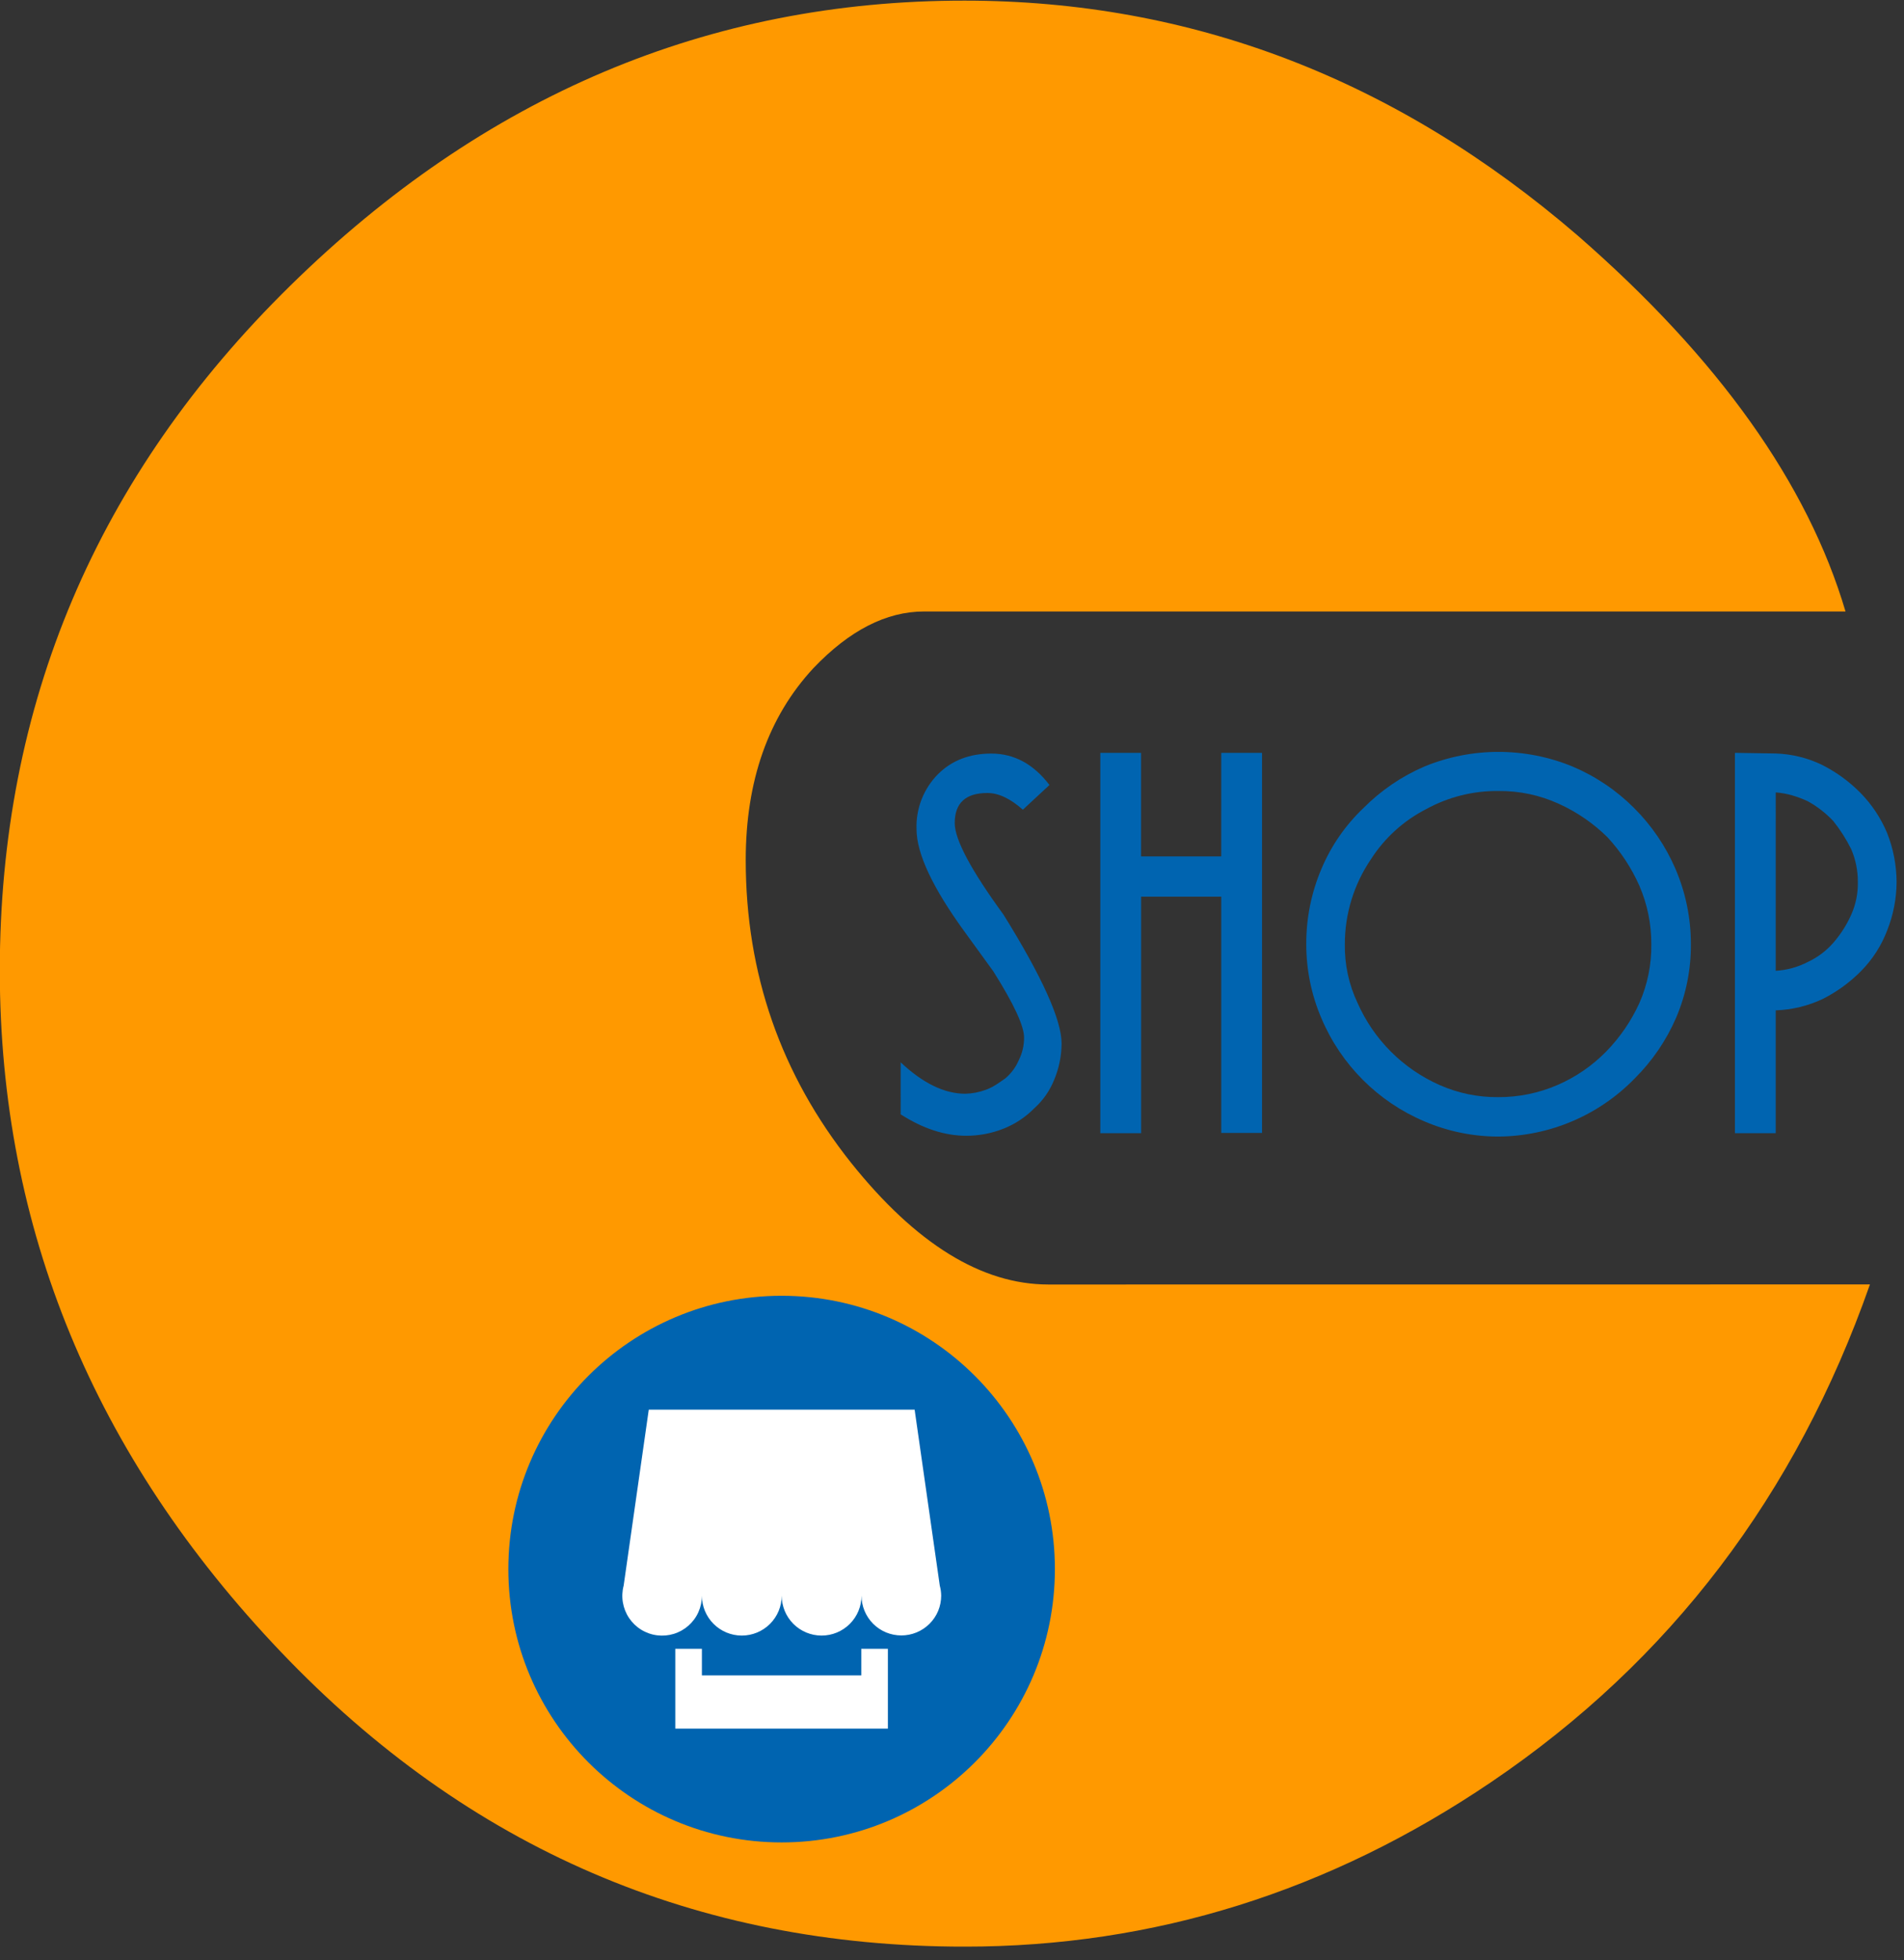 <svg width="137" height="141" viewBox="0 0 137 141" fill="none" xmlns="http://www.w3.org/2000/svg">
<rect x="0" y="0" width="137" height="141" fill="#333333" stroke="none"/>
<g clip-path="url(#clip0_1_141)">
<path d="M134.549 92.401C129.233 107.56 120.16 119.487 107.328 128.18C95.662 136.086 83.022 140.039 69.411 140.039C50.088 140.039 33.691 132.975 20.219 118.845C6.748 104.716 0.003 88.382 -0.015 69.845C-0.015 50.663 6.952 34.232 20.887 20.552C34.821 6.873 50.992 0.037 69.4 0.045C85.735 0.045 100.448 5.684 113.541 16.962C123.652 25.778 130.069 34.787 132.791 43.989H66.493C63.771 43.989 61.114 45.351 58.52 48.074C55.279 51.574 53.658 56.175 53.658 61.877C53.658 70.044 56.186 77.304 61.243 83.656C65.91 89.49 70.641 92.406 75.437 92.406L134.549 92.401Z" fill="#FF9900"/>
<path d="M64.805 76.422C66.405 77.928 67.955 78.682 69.453 78.683C69.963 78.671 70.468 78.573 70.946 78.394C71.199 78.299 71.441 78.178 71.668 78.033C71.889 77.888 72.114 77.737 72.338 77.576C72.755 77.225 73.085 76.781 73.3 76.28C73.557 75.771 73.689 75.209 73.686 74.639C73.686 73.806 72.949 72.219 71.474 69.879L69.453 67.093C67.114 63.888 65.946 61.405 65.948 59.644C65.922 58.917 66.045 58.192 66.309 57.514C66.573 56.836 66.973 56.219 67.484 55.701C68.476 54.708 69.758 54.211 71.329 54.211C72.969 54.211 74.364 54.965 75.513 56.472L73.598 58.25C72.7 57.449 71.85 57.048 71.05 57.047C69.481 57.047 68.696 57.768 68.696 59.212C68.696 60.397 69.865 62.592 72.204 65.796C74.991 70.281 76.385 73.373 76.385 75.071C76.38 75.963 76.201 76.844 75.857 77.666C75.543 78.459 75.048 79.167 74.413 79.736C73.799 80.36 73.062 80.85 72.25 81.177C71.382 81.53 70.453 81.709 69.516 81.705C67.979 81.705 66.41 81.192 64.807 80.165L64.805 76.422Z" fill="#0064B0"/>
<path d="M87.874 54.159H90.808V81.502H87.874V64.503H82.108V81.519H79.171V54.159H82.105V61.61H87.872L87.874 54.159Z" fill="#0064B0"/>
<path d="M121.666 67.916C121.68 69.733 121.319 71.533 120.608 73.204C119.901 74.839 118.89 76.323 117.627 77.579C116.352 78.892 114.828 79.937 113.145 80.655C111.461 81.374 109.652 81.75 107.822 81.763C105.988 81.764 104.173 81.392 102.487 80.669C99.152 79.256 96.497 76.6 95.085 73.264C94.361 71.579 93.989 69.764 93.991 67.93C93.982 66.064 94.354 64.216 95.085 62.499C95.781 60.847 96.811 59.357 98.112 58.124C99.367 56.861 100.852 55.849 102.487 55.144C105.903 53.738 109.735 53.738 113.151 55.144C114.805 55.842 116.307 56.854 117.575 58.124C118.837 59.38 119.848 60.865 120.553 62.499C121.289 64.21 121.667 66.053 121.666 67.916V67.916ZM98.643 61.816C97.419 63.615 96.765 65.742 96.767 67.919C96.742 69.38 97.055 70.828 97.68 72.149C98.845 74.787 100.953 76.895 103.592 78.06C104.924 78.648 106.366 78.944 107.822 78.927C109.276 78.931 110.716 78.636 112.052 78.06C113.366 77.494 114.557 76.678 115.56 75.657C116.56 74.637 117.374 73.45 117.964 72.149C118.549 70.815 118.84 69.372 118.819 67.916C118.824 66.477 118.533 65.052 117.964 63.73C117.393 62.441 116.613 61.255 115.656 60.221C114.637 59.22 113.449 58.406 112.148 57.818C110.79 57.199 109.313 56.888 107.822 56.904C106.007 56.883 104.218 57.33 102.627 58.203C101.002 59.032 99.626 60.279 98.643 61.816V61.816Z" fill="#0064B0"/>
<path d="M127.769 81.519H124.835V54.159L127.769 54.205C128.926 54.242 130.062 54.522 131.105 55.026C132.13 55.544 133.065 56.225 133.872 57.043C134.687 57.875 135.337 58.854 135.786 59.928C136.231 61.051 136.462 62.248 136.467 63.456C136.46 64.64 136.233 65.813 135.797 66.915C135.383 68.011 134.744 69.01 133.921 69.846C133.115 70.665 132.18 71.346 131.154 71.864C130.093 72.365 128.941 72.644 127.769 72.684V81.519ZM127.769 69.838C128.567 69.791 129.346 69.579 130.058 69.214C130.769 68.885 131.402 68.41 131.917 67.82C132.444 67.215 132.877 66.535 133.202 65.802C133.534 65.062 133.697 64.258 133.678 63.447C133.684 62.637 133.522 61.835 133.202 61.09C132.847 60.374 132.416 59.697 131.917 59.072C131.378 58.496 130.75 58.01 130.058 57.631C129.703 57.468 129.338 57.331 128.964 57.221C128.575 57.108 128.175 57.036 127.772 57.005L127.769 69.838Z" fill="#0064B0"/>
<path d="M56.24 132.542C67.1 132.542 75.903 123.739 75.903 112.879C75.903 102.02 67.1 93.217 56.24 93.217C45.381 93.217 36.578 102.02 36.578 112.879C36.578 123.739 45.381 132.542 56.24 132.542Z" fill="#0064B0"/>
<path d="M50.504 118.613H48.59V124.356H63.886V118.613H61.972V120.527H50.504V118.613ZM44.874 114.069C44.769 114.463 44.75 114.875 44.818 115.277C44.885 115.679 45.038 116.062 45.265 116.4C45.493 116.739 45.79 117.025 46.137 117.239C46.484 117.453 46.873 117.591 47.277 117.642C47.681 117.694 48.092 117.659 48.482 117.539C48.872 117.42 49.231 117.218 49.537 116.948C49.842 116.678 50.087 116.346 50.253 115.974C50.42 115.602 50.506 115.198 50.504 114.791C50.504 115.552 50.806 116.282 51.345 116.821C51.883 117.359 52.614 117.662 53.375 117.662C54.136 117.662 54.867 117.359 55.405 116.821C55.944 116.282 56.246 115.552 56.246 114.791C56.246 115.552 56.549 116.282 57.087 116.821C57.625 117.359 58.356 117.662 59.117 117.662C59.879 117.662 60.609 117.359 61.147 116.821C61.686 116.282 61.988 115.552 61.988 114.791C61.989 115.166 62.063 115.538 62.207 115.884C62.351 116.232 62.562 116.548 62.828 116.814C63.094 117.08 63.41 117.291 63.757 117.435C64.46 117.725 65.249 117.725 65.952 117.434C66.655 117.143 67.214 116.586 67.506 115.884C67.648 115.537 67.721 115.166 67.722 114.791C67.719 114.547 67.685 114.304 67.621 114.069L65.811 101.409H46.681L44.874 114.069Z" fill="white"/>
</g>
<defs>
<clipPath id="clip0_1_141">
<rect width="136.47" height="140" fill="white" transform="translate(0 0.035)"/>
</clipPath>
</defs>
</svg>
